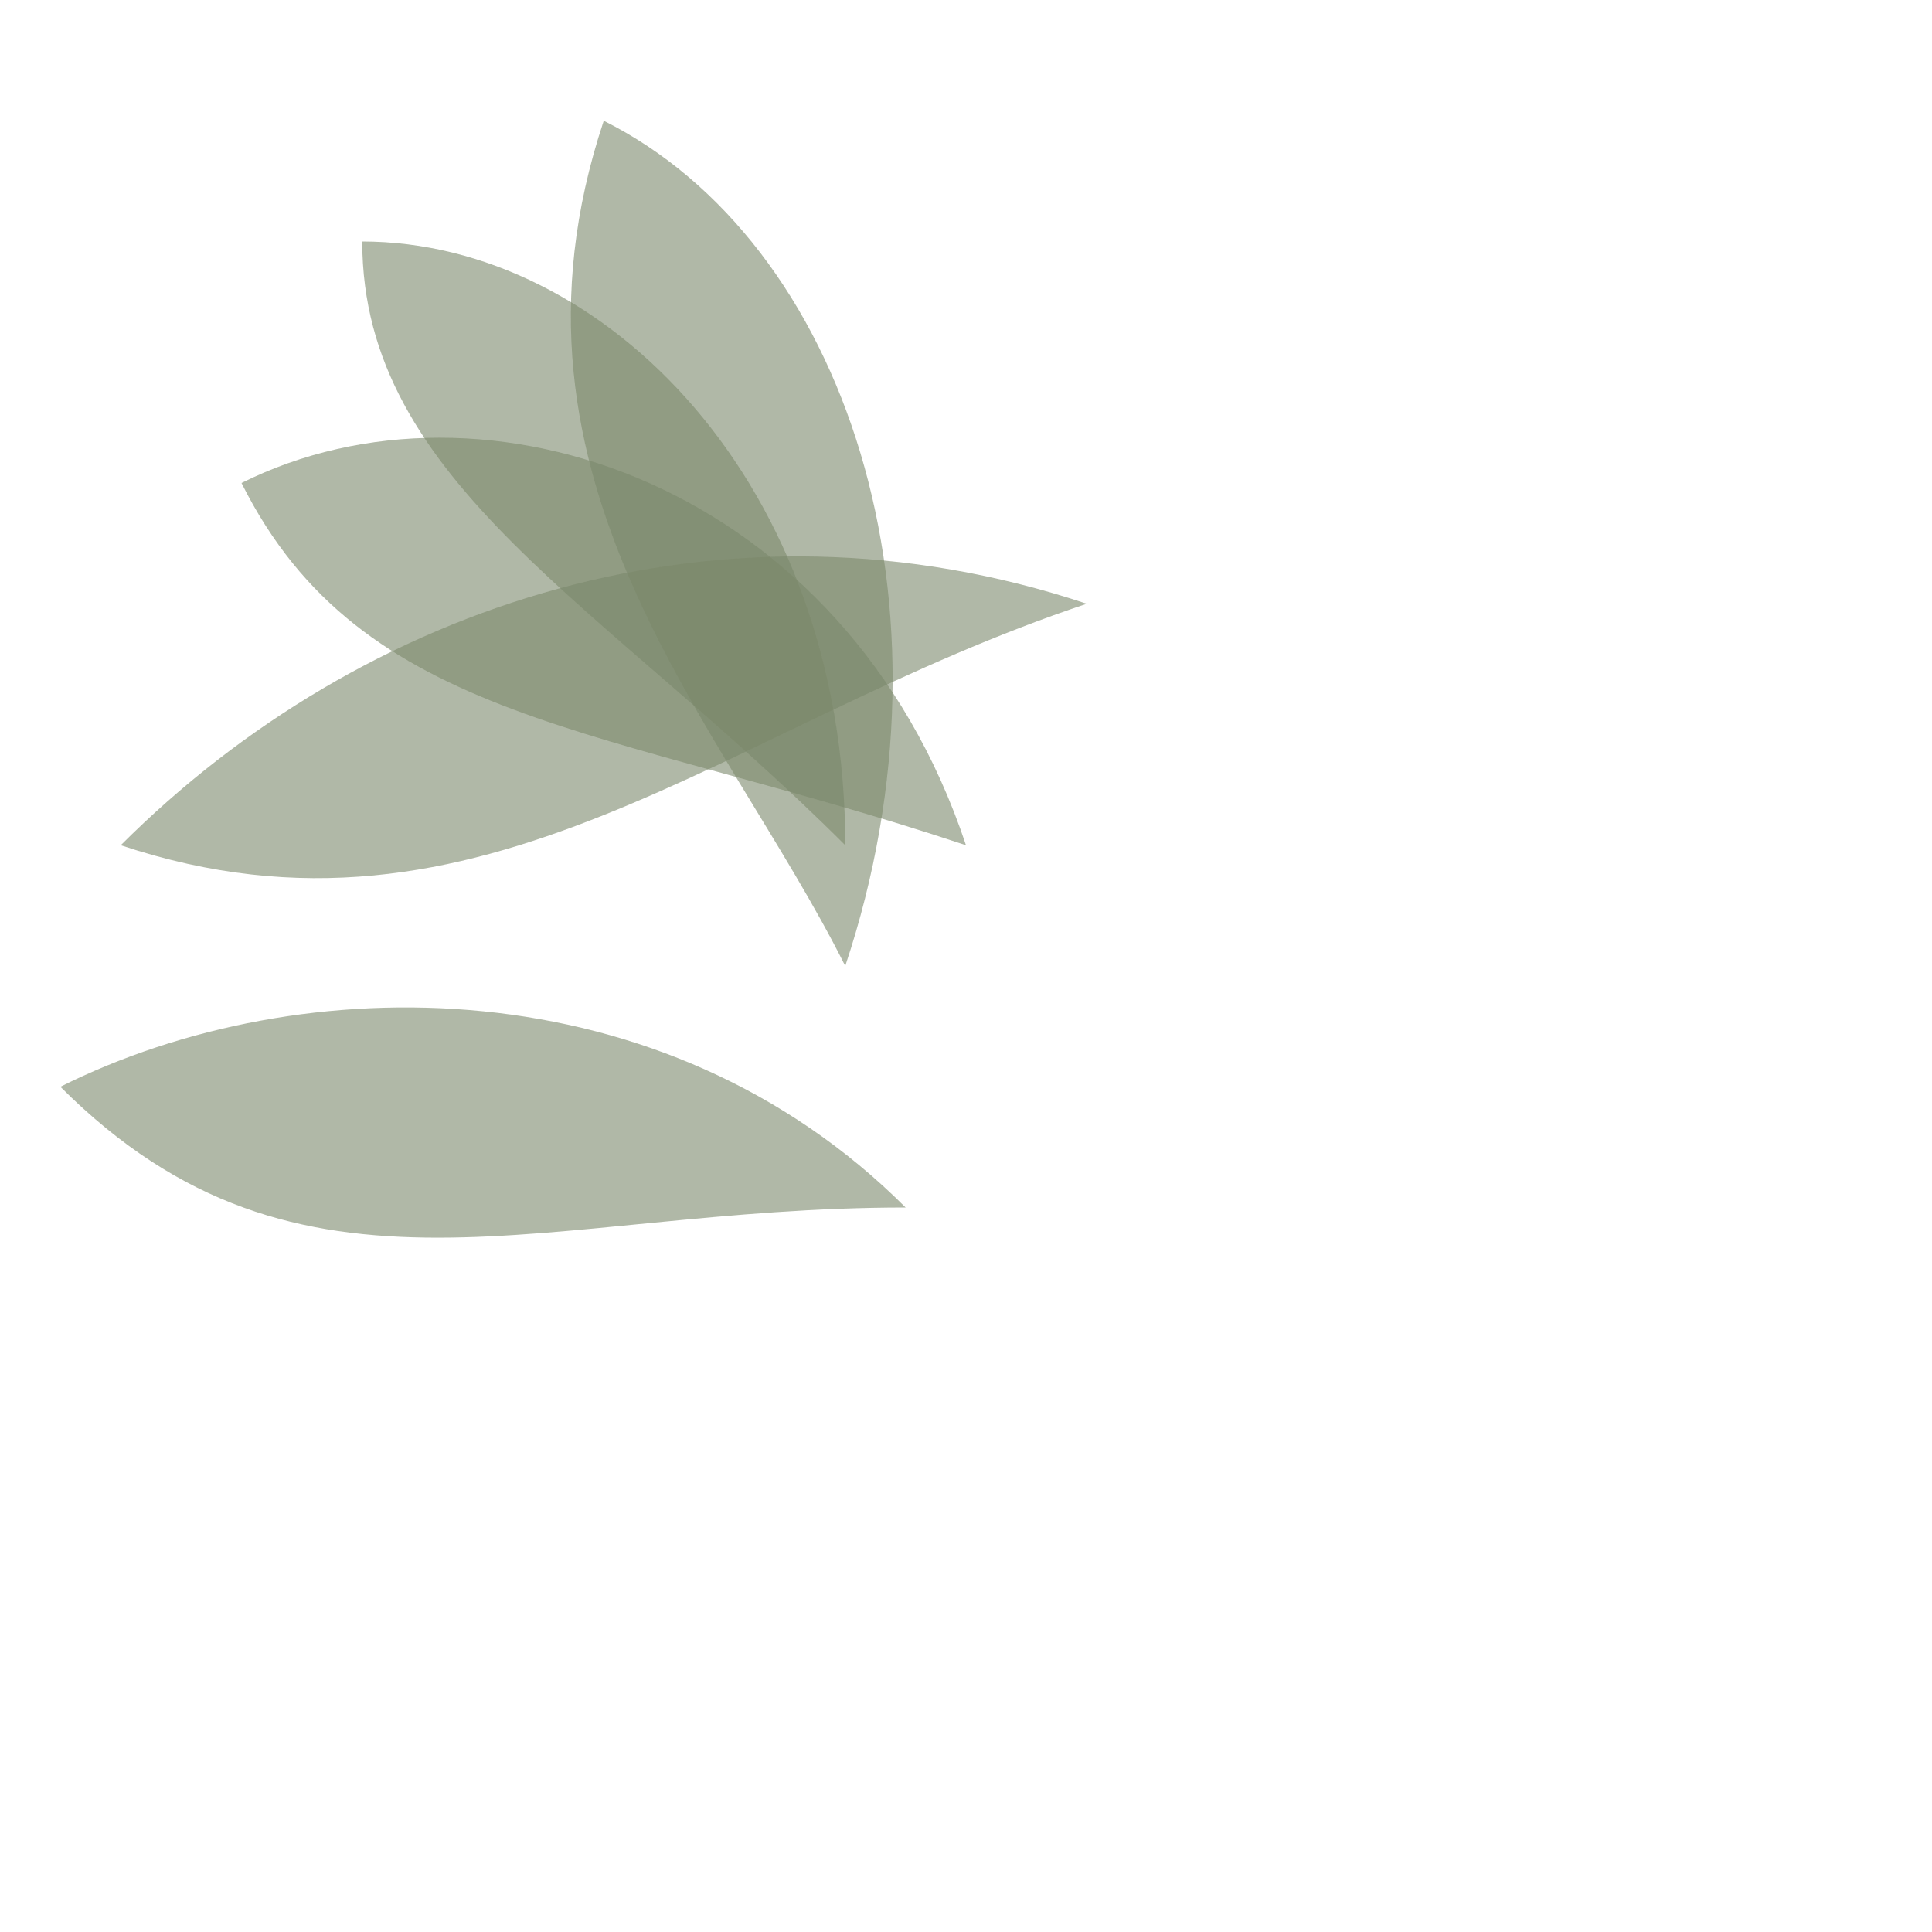 <svg width="160" height="160" viewBox="0 0 160 160" fill="none" xmlns="http://www.w3.org/2000/svg">
  <path d="M0 80C0 35.817 35.817 0 80 0C124.183 0 160 35.817 160 80C160 124.183 124.183 160 80 160C35.817 160 0 124.183 0 80Z" fill="none"/>
  <g opacity="0.8">
    <path d="M10 70C30 50 60 40 90 50C60 60 40 80 10 70Z" fill="#5a6b46" opacity="0.6"/>
    <path d="M5 90C25 80 55 80 75 100C45 100 25 110 5 90Z" fill="#5a6b46" opacity="0.6"/>
    <path d="M20 40C40 30 70 40 80 70C50 60 30 60 20 40Z" fill="#5a6b46" opacity="0.6"/>
    <path d="M30 20C50 20 70 40 70 70C50 50 30 40 30 20Z" fill="#5a6b46" opacity="0.6"/>
    <path d="M50 10C70 20 80 50 70 80C60 60 40 40 50 10Z" fill="#5a6b46" opacity="0.6"/>
  </g>
</svg> 